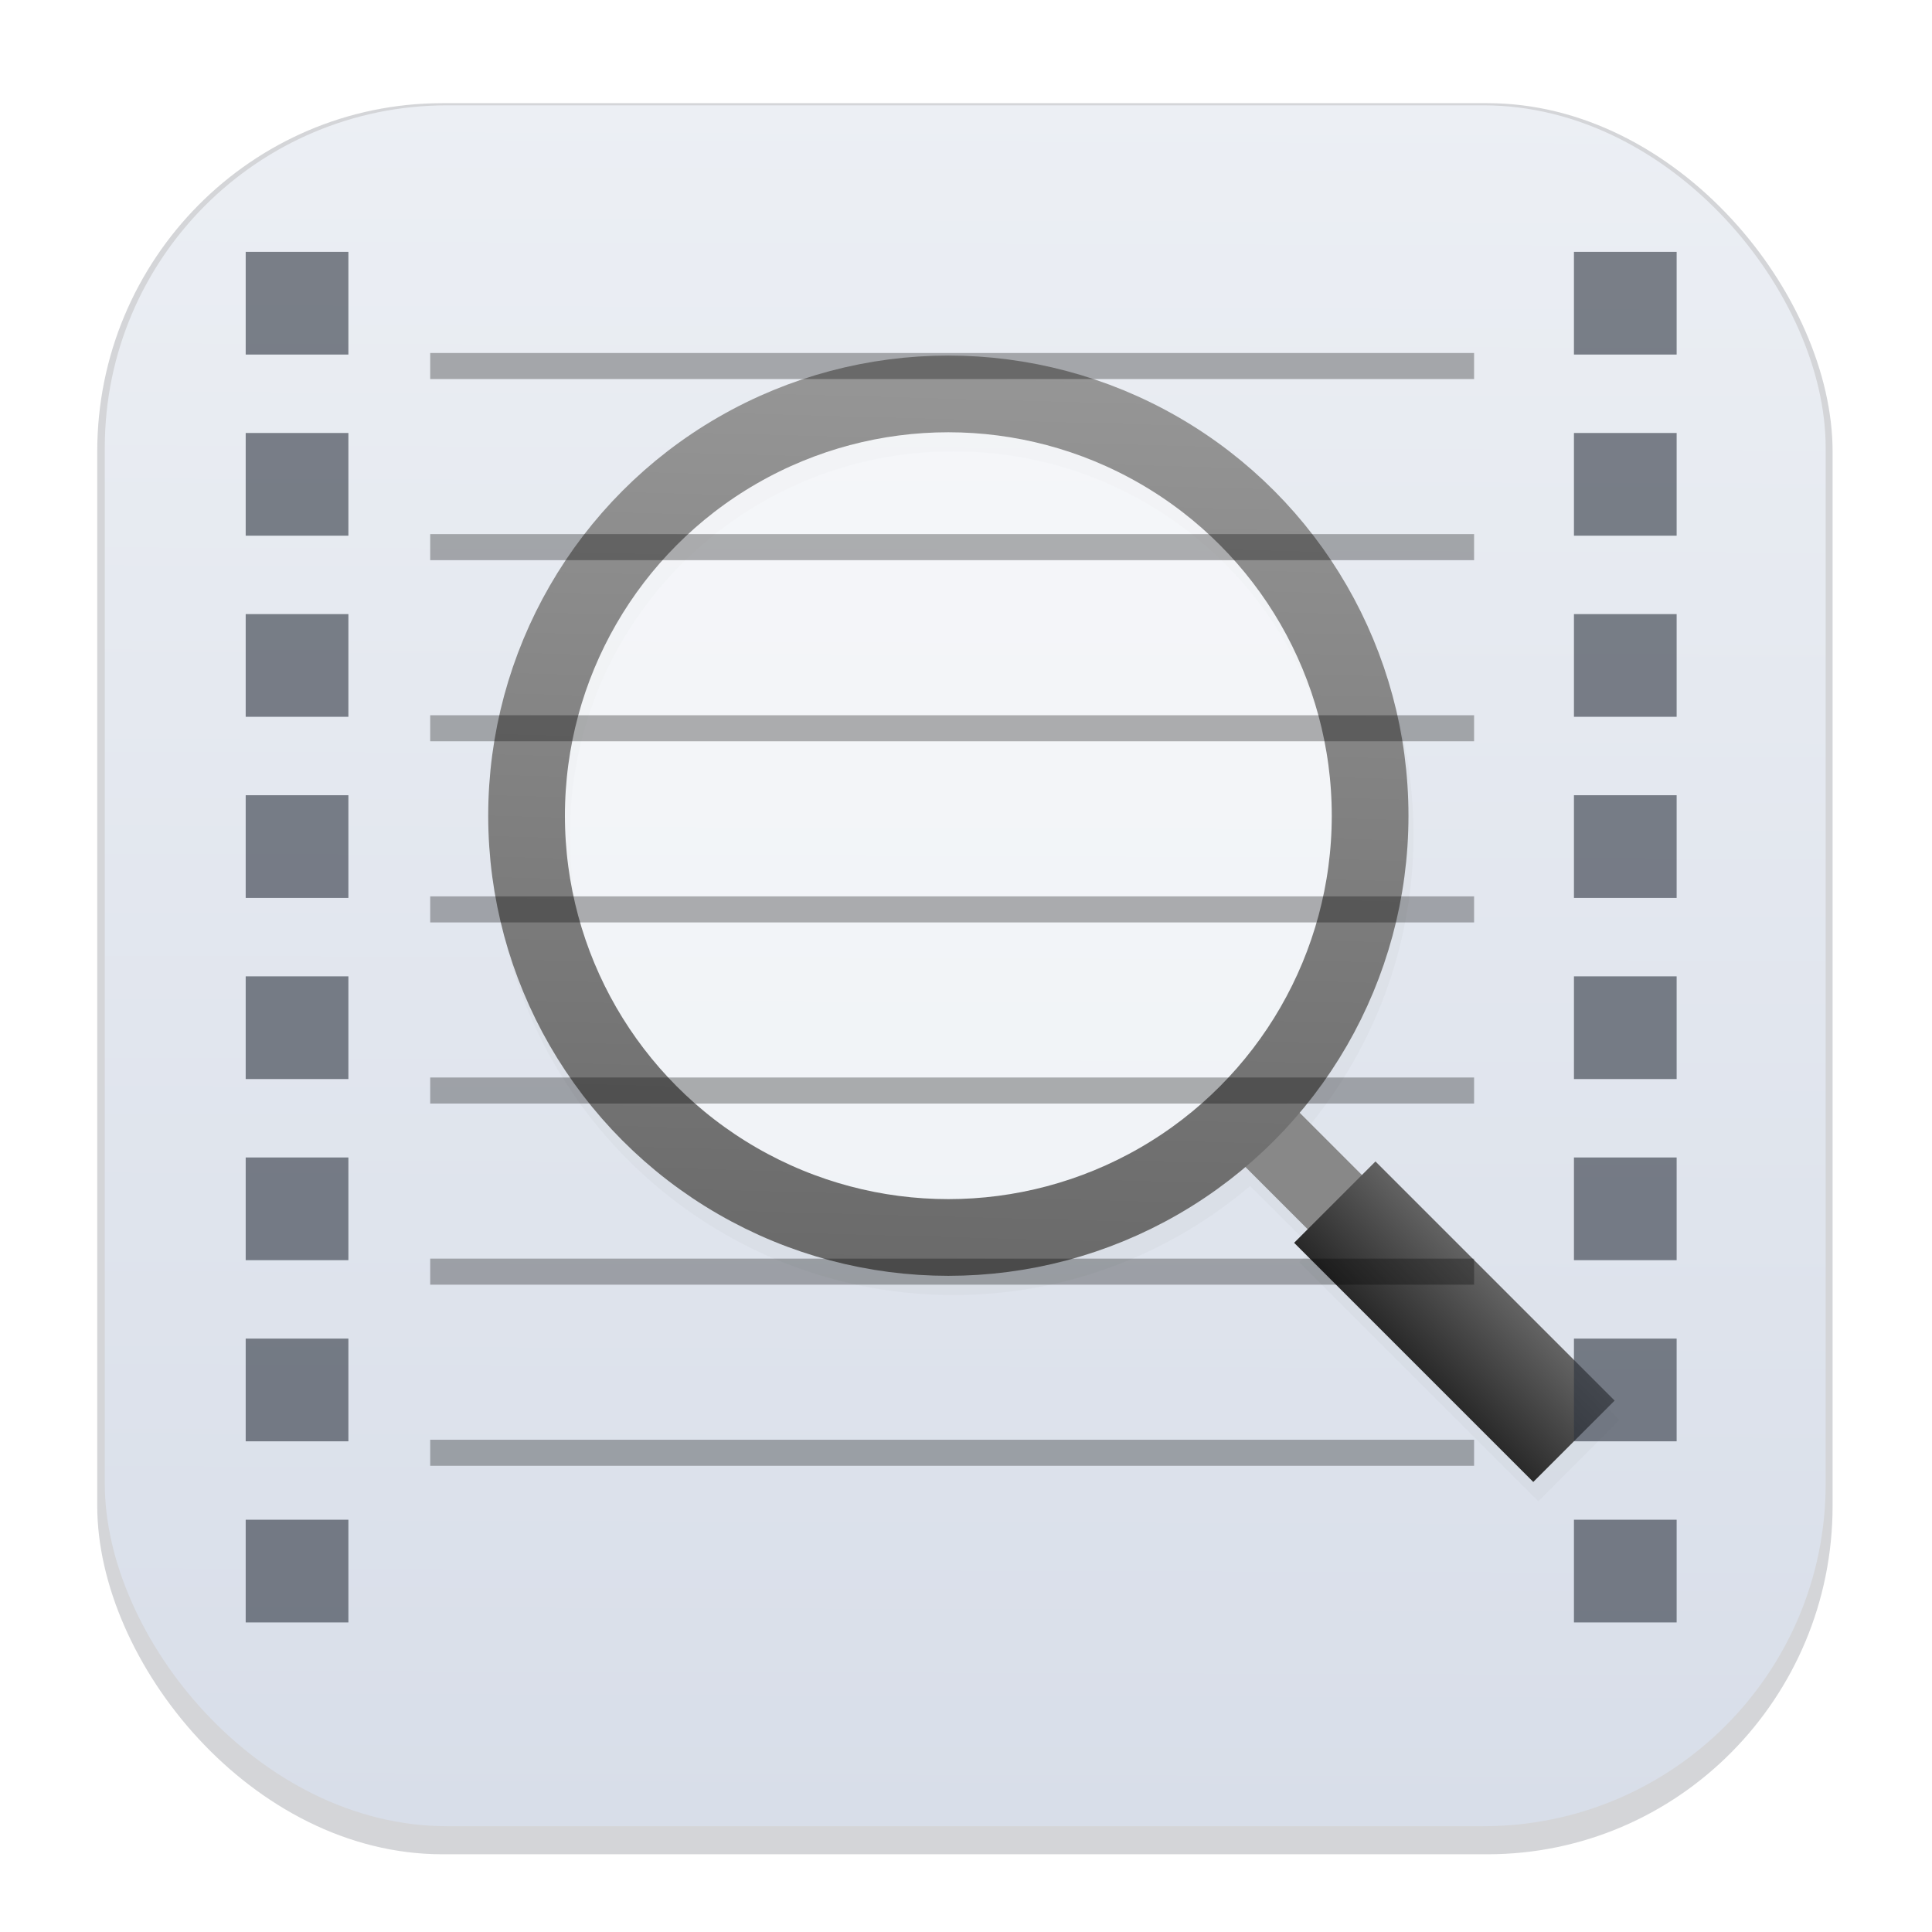<svg width="64" height="64" enable-background="new 0 0 1024 1024" image-rendering="optimizeSpeed" version="1.1" viewBox="0 0 64 64" xmlns="http://www.w3.org/2000/svg" xmlns:xlink="http://www.w3.org/1999/xlink">
 <defs>
  <linearGradient id="c" x1="42.137" x2="45.252" y1="45.492" y2="42.441" gradientTransform="matrix(1.058 0 0 1.058 1.354 -3.437)" gradientUnits="userSpaceOnUse">
   <stop stop-color="#242424" offset="0"/>
   <stop stop-color="#6a6a6a" offset="1"/>
  </linearGradient>
  <linearGradient id="b" x1="26.752" x2="27.555" y1="43.539" y2="14.105" gradientTransform="matrix(1.058 0 0 1.058 1.354 -3.437)" gradientUnits="userSpaceOnUse">
   <stop stop-color="#696969" offset="0"/>
   <stop stop-color="#979797" offset="1"/>
  </linearGradient>
  <filter id="filter948" x="-.108" y="-.108" width="1.216" height="1.216" color-interpolation-filters="sRGB">
   <feGaussianBlur stdDeviation="1.08"/>
  </filter>
  <filter id="filter1178" x="-.048" y="-.048" width="1.096" height="1.096" color-interpolation-filters="sRGB">
   <feGaussianBlur stdDeviation="0.307"/>
  </filter>
  <linearGradient id="linearGradient1340" x1="8.355" x2="8.4" y1="16.007" y2=".794" gradientUnits="userSpaceOnUse">
   <stop stop-color="#d8dee9" offset="0"/>
   <stop stop-color="#eceff4" offset="1"/>
  </linearGradient>
 </defs>
 <g transform="matrix(3.78 0 0 3.78 -.029 -.011)" stroke-linecap="round" stroke-linejoin="round">
  <rect transform="matrix(.991 0 0 1 .073 .002)" x=".794" y=".905" width="15.346" height="15.346" rx="3.053" ry="3.053" fill="#2e3440" filter="url(#filter1178)" opacity=".45" stroke-width="1.249" style="mix-blend-mode:normal"/>
  <rect x=".926" y=".926" width="15.081" height="15.081" rx="3" ry="3" fill="url(#linearGradient1340)" stroke-width="1.227"/>
  <rect x=".012" y=".006" width="16.924" height="16.927" fill="none" opacity=".15" stroke-width="1.052"/>
 </g>
 <path transform="matrix(1.555 0 0 1.555 -39.377 -43.719)" d="m45.633 36.096c-5.405 1e-6 -9.805 4.398-9.805 9.803s4.4 9.805 9.805 9.805c2.409 0 4.614-0.877 6.322-2.324l1.334 1.332-0.289 0.289 5.096 5.096 1.732-1.734-5.096-5.096-0.289 0.289-1.332-1.332c1.447-1.709 2.324-3.915 2.324-6.324 0-5.405-4.398-9.803-9.803-9.803zm0 1.635c4.522 0 8.17 3.646 8.17 8.168s-3.648 8.17-8.17 8.17-8.17-3.648-8.17-8.17 3.648-8.168 8.17-8.168z" color="#000000" color-rendering="auto" dominant-baseline="auto" enable-background="accumulate" filter="url(#filter948)" image-rendering="auto" opacity=".15" shape-rendering="auto" solid-color="#000000" stop-color="#000000" style="font-feature-settings:normal;font-variant-alternates:normal;font-variant-caps:normal;font-variant-east-asian:normal;font-variant-ligatures:normal;font-variant-numeric:normal;font-variant-position:normal;font-variation-settings:normal;inline-size:0;isolation:auto;mix-blend-mode:normal;shape-margin:0;shape-padding:0;text-decoration-color:#000000;text-decoration-line:none;text-decoration-style:solid;text-indent:0;text-orientation:mixed;text-transform:none;white-space:normal"/>
 <path d="m44.746 40.351-3.169-3.169" color="#000000" enable-background="accumulate" fill="none" stroke="#888" stroke-width="2.541"/>
 <path d="m52.139 47.744-7.922-7.922" color="#000000" enable-background="accumulate" fill="none" stroke="url(#c)" stroke-width="3.811"/>
 <circle cx="31.415" cy="27.021" r="13.972" color="#000000" enable-background="accumulate" fill="#fff" fill-opacity=".543" stroke="url(#b)" stroke-width="2.541"/>
 <rect id="rect1351" x="8.139" y="8.343" width="3.402" height="3.402" fill="#2e3440" opacity=".6"/>
 <use id="use1593" transform="translate(0,6)" width="100%" height="100%" xlink:href="#rect1351"/>
 <use id="use1595" transform="translate(0,6)" width="100%" height="100%" xlink:href="#use1593"/>
 <use id="use1597" transform="translate(0,6)" width="100%" height="100%" xlink:href="#use1595"/>
 <use id="use1599" transform="translate(0,6)" width="100%" height="100%" xlink:href="#use1597"/>
 <use id="use1601" transform="translate(0,6)" width="100%" height="100%" xlink:href="#use1599"/>
 <use id="use1603" transform="translate(0,6)" width="100%" height="100%" xlink:href="#use1601"/>
 <use transform="translate(0,6)" width="100%" height="100%" xlink:href="#use1603"/>
 <rect x="52.139" y="8.343" width="3.402" height="3.402" fill="#2e3440" opacity=".6"/>
 <use transform="translate(44,6)" width="100%" height="100%" xlink:href="#rect1351"/>
 <use transform="translate(44,6)" width="100%" height="100%" xlink:href="#use1593"/>
 <use transform="translate(44,6)" width="100%" height="100%" xlink:href="#use1595"/>
 <use transform="translate(44,6)" width="100%" height="100%" xlink:href="#use1597"/>
 <use transform="translate(44,6)" width="100%" height="100%" xlink:href="#use1599"/>
 <use transform="translate(44,6)" width="100%" height="100%" xlink:href="#use1601"/>
 <use transform="translate(44,6)" width="100%" height="100%" xlink:href="#use1603"/>
 <path id="path1706" d="m14.251 12.125h34.58" fill="none" opacity=".3" stroke="#000" stroke-width=".863px"/>
 <use id="use1930" transform="translate(0,6)" width="100%" height="100%" xlink:href="#path1706"/>
 <use id="use1932" transform="translate(0,6)" width="100%" height="100%" xlink:href="#use1930"/>
 <use id="use1934" transform="translate(0,6)" width="100%" height="100%" xlink:href="#use1932"/>
 <use id="use1936" transform="translate(0,6)" width="100%" height="100%" xlink:href="#use1934"/>
 <use id="use1938" transform="translate(0,6)" width="100%" height="100%" xlink:href="#use1936"/>
 <use transform="translate(0,6)" width="100%" height="100%" xlink:href="#use1938"/>
</svg>
